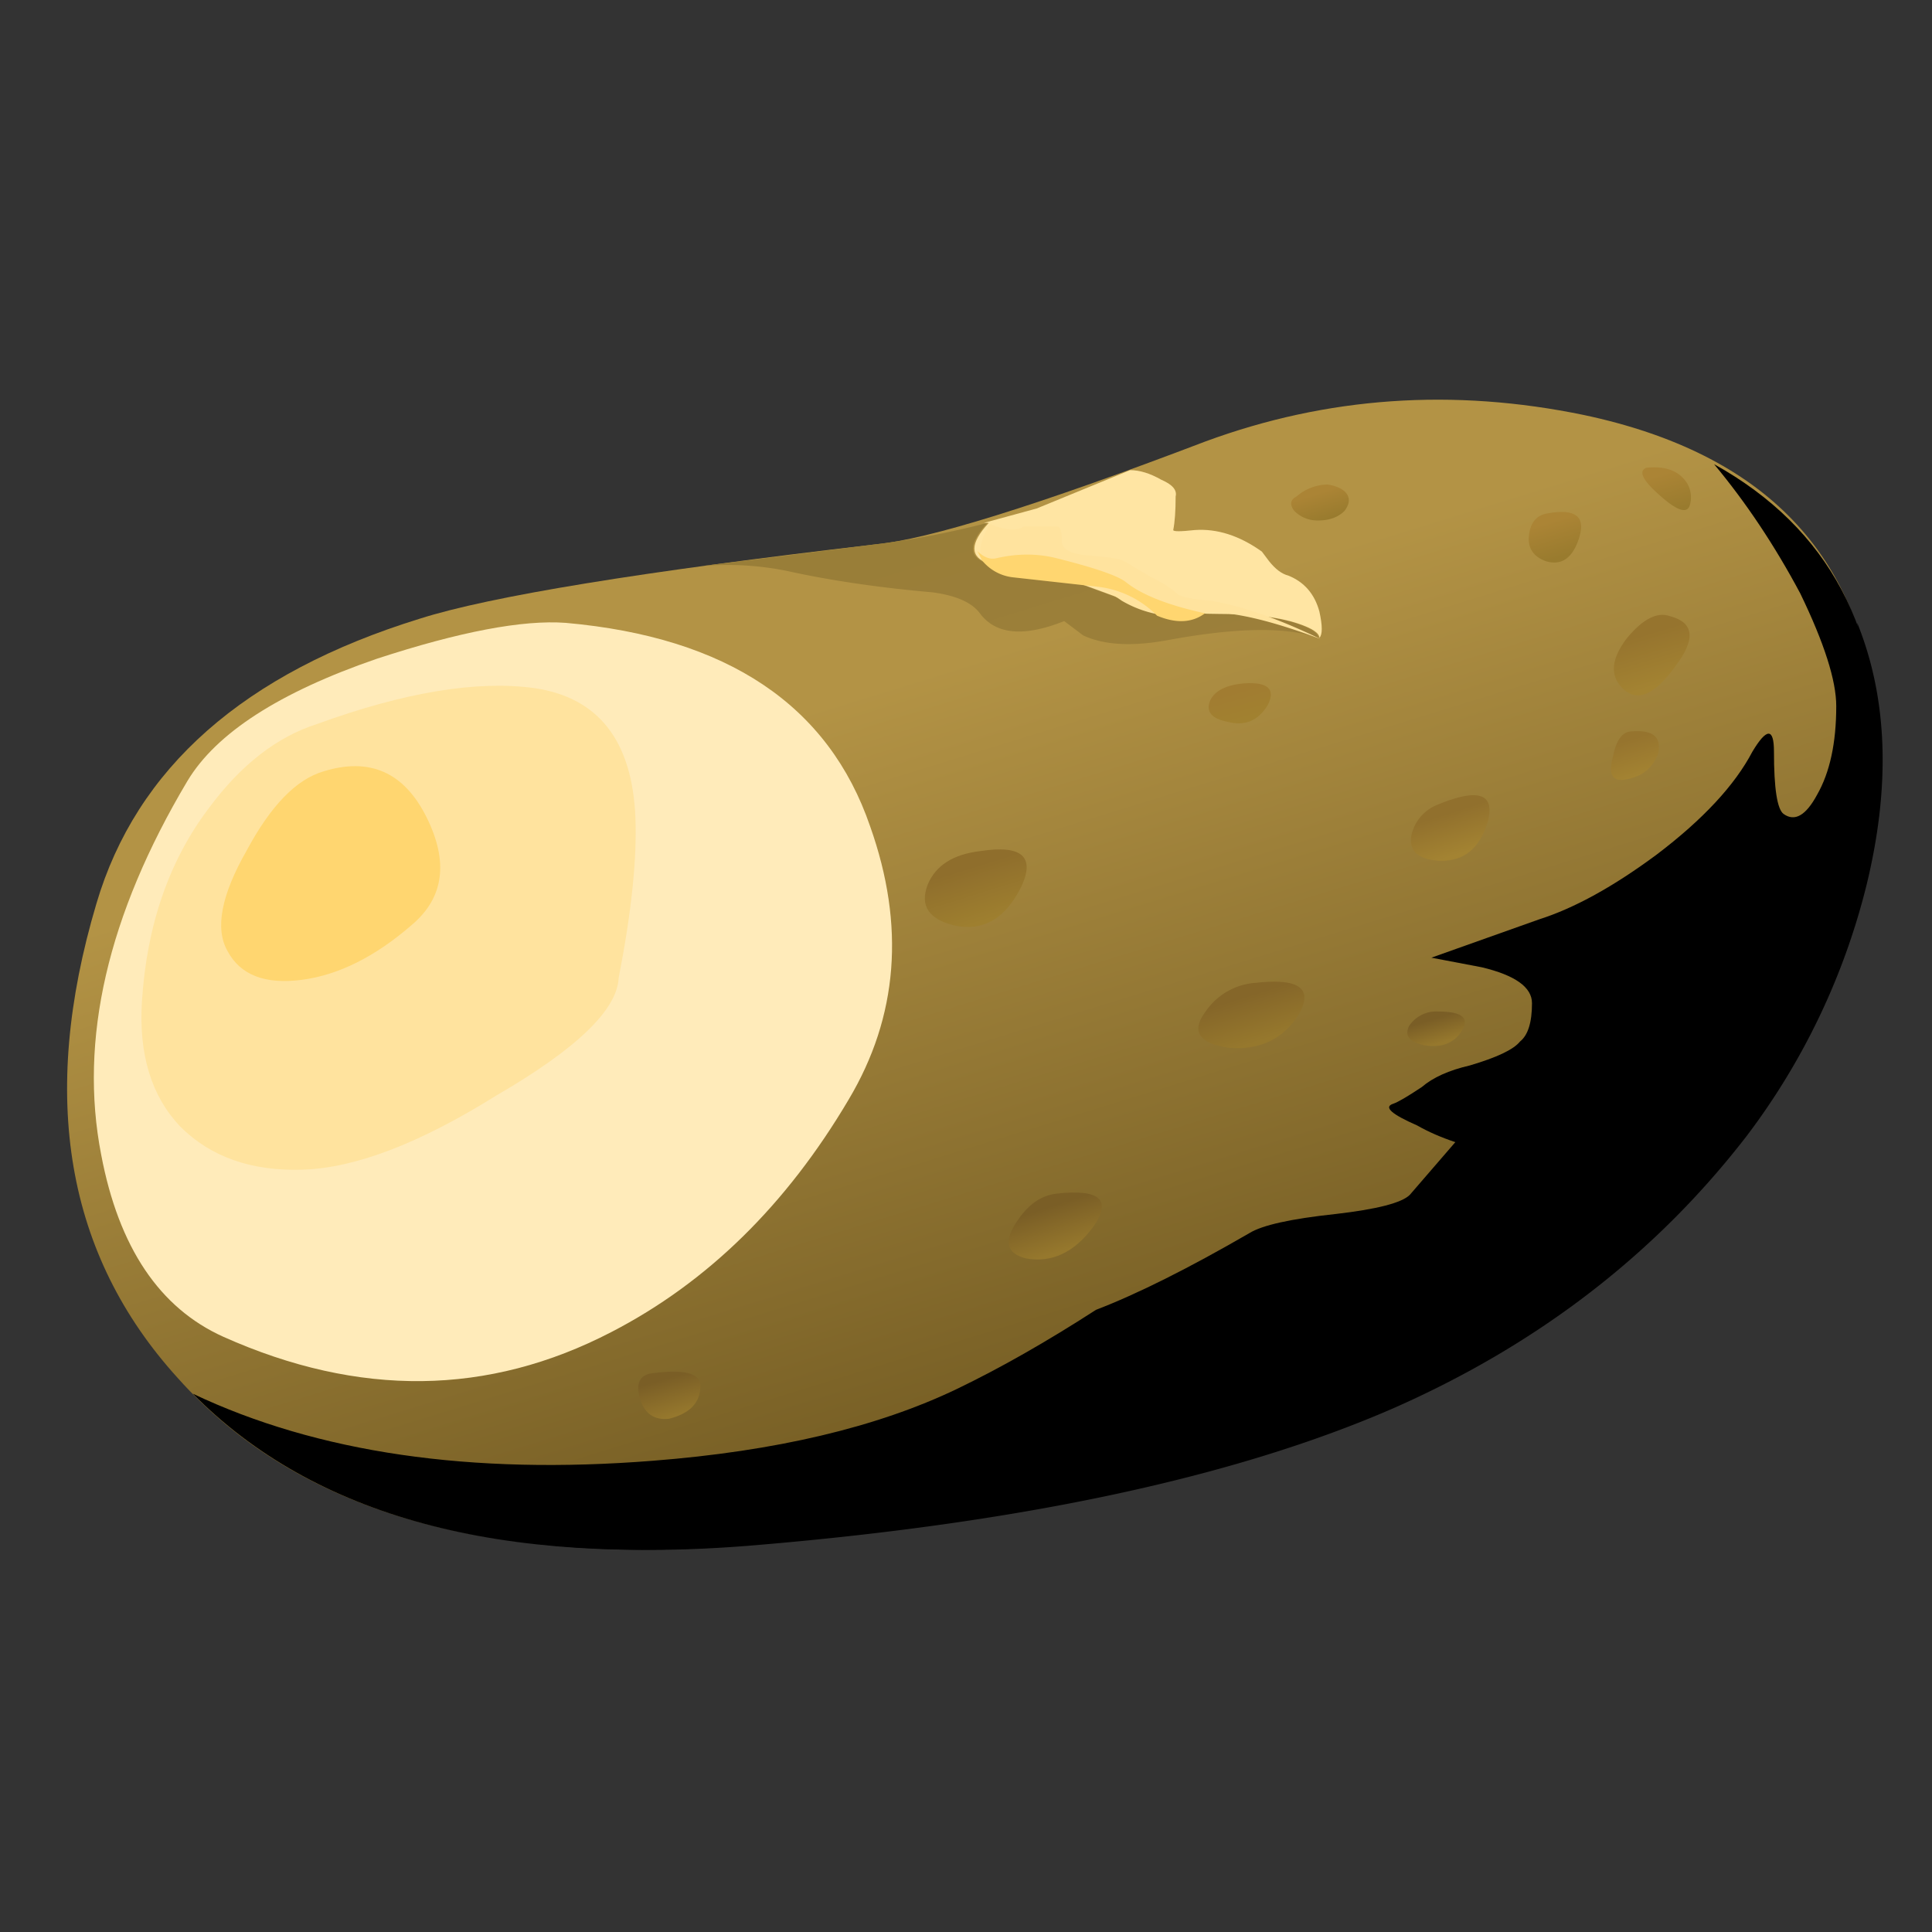 <svg xmlns="http://www.w3.org/2000/svg" xmlns:xlink="http://www.w3.org/1999/xlink" width="20" height="20"><rect width="100%" height="100%" fill="#333333" stroke="none"/><symbol id="z" viewBox="-0.033 -4.475 4.572 4.485"><path d="M4.25-1.05c.467-.934.367-1.684-.3-2.25-.767-.667-1.534-1.05-2.3-1.15-.767-.1-1.283.1-1.55.6-.267.467-.133 1.167.4 2.1C1-.817 1.533-.267 2.1-.1c.967.3 1.683-.017 2.15-.95z" clip-rule="evenodd" fill="#ffd670" fill-rule="evenodd"/></symbol><symbol id="y" viewBox="-0.01 -10.103 10.316 10.103"><path d="M3.65-.8C5.483-.133 7 .117 8.2-.05c1.333-.2 2.033-1.1 2.1-2.7.034-.867-.083-1.983-.35-3.35-.033-.667-.883-1.483-2.55-2.45-1.6-1-2.95-1.517-4.05-1.55-1.067-.033-1.917.267-2.55.9-.6.633-.867 1.5-.8 2.6.1 1.6.567 2.95 1.4 4.05.667.9 1.417 1.483 2.25 1.75z" clip-rule="evenodd" fill="#ffe39e" fill-rule="evenodd"/></symbol><symbol id="g" viewBox="0 -19.348 33.831 19.348"><path d="M33.45-2.35L33.3 0c.633-1.567.7-3.383.2-5.45A14.4 14.4 0 0031-10.7c-1.9-2.466-4.367-4.367-7.4-5.7-3.3-1.434-7.733-2.383-13.3-2.85-4.333-.367-7.767.3-10.3 2 1.367-.733 3.033-1.183 5-1.35 1.867-.167 4.25-.05 7.15.35 2.3.3 4.367.683 6.2 1.15 1.3.3 2.617.817 3.95 1.55.7.4 1.583.933 2.65 1.6.966.534 1.55.883 1.75 1.05.066.2.15.433.25.7.2.534.417.934.65 1.2.167.2.683.667 1.55 1.4.867.767 1.383 1.25 1.55 1.45l1.55 1.85c.833 1.2 1.233 2.517 1.2 3.95z" clip-rule="evenodd" fill-rule="evenodd"/></symbol><symbol id="x" viewBox="-0.003 -15.826 16.66 15.836"><path d="M9.85 0c3.367-.3 5.483-1.717 6.35-4.25.733-2.067.583-3.967-.45-5.7-1.3-2.2-2.95-3.816-4.95-4.85-2.566-1.333-5.267-1.367-8.1-.1-1.333.6-2.184 1.867-2.55 3.8-.467 2.4.133 5 1.8 7.8.6 1 1.917 1.85 3.95 2.55 1.733.567 3.05.817 3.95.75z" clip-rule="evenodd" fill="#ffebba" fill-rule="evenodd"/></symbol><symbol id="f" viewBox="0 -1.464 4.75 1.464"><path d="M2.55-.75l-1.8.2A.97.97 0 00.1-.2L0 0c.133-.133.267-.183.4-.15.434.1.85.1 1.25 0 .8-.2 1.283-.367 1.45-.5.333-.267.883-.483 1.65-.65-.267-.2-.6-.217-1-.05a2.07 2.07 0 01-1.2.6z" clip-rule="evenodd" fill="#ffd670" fill-rule="evenodd"/></symbol><symbol id="e" viewBox="0 -2.4 7.1 2.4"><path d="M3.8-1.9a2.36 2.36 0 00-.85.3 3.022 3.022 0 01-1.75.55c-.6 0-.983.1-1.15.3-.1.167-.05.417.15.75.333-.133.566-.15.7-.05h.7c.066 0 .1-.1.1-.3 0-.167.167-.267.5-.3.4-.033.65-.067.75-.1.067-.033.267-.15.6-.35.267-.133.45-.25.55-.35.067-.067.3-.117.7-.15.633-.1 1.4-.367 2.3-.8-1.067.4-1.867.583-2.4.55-.533-.033-.833-.05-.9-.05z" clip-rule="evenodd" fill="#ffe39e" fill-rule="evenodd"/></symbol><symbol id="d" viewBox="0 -3.5 7.25 3.5"><path d="M6.55-2.2c.333-.133.55-.383.65-.75.066-.3.066-.483 0-.55 0 .1-.15.2-.45.3-.4.133-.95.2-1.65.2-.667 0-1.283.083-1.85.25-.633.233-1.133.417-1.5.55-.7.1-1.183.183-1.45.25-.4.133-.4.417 0 .85H.2l1.1.3 1.95.8c.2 0 .417-.067.65-.2.233-.1.333-.216.3-.35 0-.3-.017-.534-.05-.7 0-.033.15-.033.45 0 .467.033.933-.117 1.4-.45l.15-.2c.133-.167.267-.267.4-.3z" clip-rule="evenodd" fill="#ffe5a3" fill-rule="evenodd"/></symbol><symbol id="c" viewBox="0 -22.658 35.206 22.658"><path d="M30.55-8.15c.967.733 1.633 1.45 2 2.15.3.5.45.5.45 0 0-.767.067-1.2.2-1.3.233-.167.466-.034.7.4.267.467.4 1.083.4 1.85 0 .533-.25 1.316-.75 2.35-.533 1-1.133 1.9-1.8 2.7 2.4-1.333 3.55-3.5 3.45-6.5-.1-2.633-1.034-5.133-2.8-7.5-1.9-2.467-4.367-4.367-7.4-5.7-3.3-1.433-7.733-2.383-13.3-2.85-5.267-.467-9.167.583-11.7 3.15 2.6-1.233 5.8-1.7 9.6-1.4 2.566.2 4.683.7 6.35 1.5.9.433 1.867.983 2.9 1.65.867.333 1.933.867 3.2 1.6.267.167.867.3 1.8.4.867.1 1.383.233 1.55.4l.95 1.1c-.3.1-.567.217-.8.35-.533.233-.7.383-.5.45.1.033.3.15.6.35.233.2.567.35 1 .45.567.167.917.333 1.05.5.167.133.25.4.25.8 0 .333-.35.583-1.05.75l-1.05.2 2.25.8c.733.233 1.55.683 2.45 1.35z" clip-rule="evenodd" fill-rule="evenodd"/></symbol><linearGradient id="a" x1="10.747" x2="28.199" y1="-14.75" y2="-14.75" gradientTransform="scale(.8) rotate(72.836 -3.78 16.067)" gradientUnits="userSpaceOnUse"><stop stop-color="#B39345" offset="0"/><stop stop-color="#6E5720" offset="1"/></linearGradient><linearGradient id="b" x1="7.807" x2="12.386" y1="-17.502" y2="-17.502" gradientTransform="scale(.8) rotate(72.849 -3.778 16.066)" gradientUnits="userSpaceOnUse"><stop stop-color="#997E38" offset="0"/><stop stop-color="#9C7F3A" offset="1"/></linearGradient><linearGradient id="h" x1="16.828" x2="18.37" y1="-10.054" y2="-10.054" gradientTransform="rotate(73.037 -2.994 12.829) scale(.8)" gradientUnits="userSpaceOnUse"><stop stop-color="#856629" offset="0"/><stop stop-color="#96782D" offset=".988"/></linearGradient><linearGradient id="i" x1="9.583" x2="10.128" y1="-7.394" y2="-7.394" gradientTransform="rotate(74.053 -2.846 12.703) scale(.8)" gradientUnits="userSpaceOnUse"><stop stop-color="#7A5E26" offset="0"/><stop stop-color="#96782D" offset=".988"/></linearGradient><linearGradient id="j" x1="14.923" x2="16.101" y1="-15.044" y2="-15.044" gradientTransform="rotate(72.722 -3.04 12.868) scale(.8)" gradientUnits="userSpaceOnUse"><stop stop-color="#8F6E2C" offset="0"/><stop stop-color="#9E7F2F" offset=".988"/></linearGradient><linearGradient id="k" x1="20.671" x2="21.43" y1="-.73" y2="-.73" gradientTransform="scale(.8) rotate(72.759 -3.795 16.08)" gradientUnits="userSpaceOnUse"><stop stop-color="#7A5E26" offset="0"/><stop stop-color="#96782D" offset=".988"/></linearGradient><linearGradient id="l" x1="22.357" x2="23.33" y1="-14.24" y2="-14.24" gradientTransform="rotate(72.031 -3.145 12.956) scale(.8)" gradientUnits="userSpaceOnUse"><stop stop-color="#7A5E26" offset="0"/><stop stop-color="#96782D" offset=".988"/></linearGradient><linearGradient id="m" x1="12.678" x2="13.303" y1="-21.669" y2="-21.669" gradientTransform="rotate(73.74 -2.892 12.741) scale(.8)" gradientUnits="userSpaceOnUse"><stop stop-color="#A17C31" offset="0"/><stop stop-color="#A18130" offset=".988"/></linearGradient><linearGradient id="n" x1="17.092" x2="17.986" y1="-24.666" y2="-24.666" gradientTransform="scale(.8) rotate(72.068 -3.924 16.19)" gradientUnits="userSpaceOnUse"><stop stop-color="#91702D" offset="0"/><stop stop-color="#A38332" offset=".988"/></linearGradient><linearGradient id="o" x1="19.289" x2="20.285" y1="-19.65" y2="-19.65" gradientTransform="scale(.8) rotate(72.476 -3.847 16.123)" gradientUnits="userSpaceOnUse"><stop stop-color="#856629" offset="0"/><stop stop-color="#96782D" offset=".988"/></linearGradient><linearGradient id="p" x1="20.586" x2="21.108" y1="-23.537" y2="-23.537" gradientTransform="scale(.8) rotate(73.298 -3.695 15.996)" gradientUnits="userSpaceOnUse"><stop stop-color="#7A5E26" offset="0"/><stop stop-color="#96782D" offset=".988"/></linearGradient><linearGradient id="q" x1="11.342" x2="12.125" y1="-28.876" y2="-28.876" gradientTransform="scale(.8) rotate(73.298 -3.695 15.996)" gradientUnits="userSpaceOnUse"><stop stop-color="#AB8435" offset="0"/><stop stop-color="#997B2E" offset=".988"/></linearGradient><linearGradient id="r" x1="14.22" x2="15.343" y1="-30.062" y2="-30.062" gradientTransform="scale(.8) rotate(73.18 -3.716 16.013)" gradientUnits="userSpaceOnUse"><stop stop-color="#96742E" offset="0"/><stop stop-color="#A38332" offset=".988"/></linearGradient><linearGradient id="s" x1="16.174" x2="16.957" y1="-29.13" y2="-29.13" gradientTransform="scale(.8) rotate(73.298 -3.695 15.996)" gradientUnits="userSpaceOnUse"><stop stop-color="#96742E" offset="0"/><stop stop-color="#A38332" offset=".988"/></linearGradient><linearGradient id="t" x1="10.781" x2="11.588" y1="-31.505" y2="-31.505" gradientTransform="rotate(73.814 -2.88 12.732) scale(.8)" gradientUnits="userSpaceOnUse"><stop stop-color="#AB8435" offset="0"/><stop stop-color="#997B2E" offset=".988"/></linearGradient><linearGradient id="u" x1="9.784" x2="10.361" y1="-24.206" y2="-24.206" gradientTransform="scale(.8) rotate(72.346 -3.871 16.145)" gradientUnits="userSpaceOnUse"><stop stop-color="#AB8435" offset="0"/><stop stop-color="#997B2E" offset=".988"/></linearGradient><linearGradient id="v" x1="17.88" x2="18.64" y1="2.718" y2="2.718" gradientTransform="scale(.8) rotate(72.759 -3.795 16.08)" gradientUnits="userSpaceOnUse"><stop stop-color="#7A5E26" offset="0"/><stop stop-color="#96782D" offset=".988"/></linearGradient><linearGradient id="w" x1="23.119" x2="23.926" y1="-6.25" y2="-6.25" gradientTransform="rotate(73.814 -2.88 12.732) scale(.8)" gradientUnits="userSpaceOnUse"><stop stop-color="#7A5E26" offset="0"/><stop stop-color="#96782D" offset=".988"/></linearGradient><g transform="translate(-5.568 -3.286) scale(.62)"><path d="M35.43 12.23c3.013.64 4.64 2.333 4.88 5.08.213 2.373-.521 4.68-2.2 6.92-1.521 1.973-3.493 3.493-5.92 4.56-2.64 1.146-6.187 1.907-10.64 2.28-4.4.399-7.6-.521-9.6-2.76-1.867-2.054-2.32-4.693-1.36-7.921.667-2.266 2.467-3.853 5.4-4.759 1.173-.374 3.707-.787 7.6-1.24.88-.08 2.72-.653 5.52-1.72 2.027-.746 4.132-.893 6.32-.44z" clip-rule="evenodd" fill="url(#a)" fill-rule="evenodd"/><path d="M26.63 14.91c.293.107.693.253 1.2.44.453.133.946.2 1.479.2.56 0 1 .053 1.319.16.241.08.36.16.36.24-.532-.187-1.373-.173-2.52.04-.587.107-1.054.081-1.4-.08l-.319-.24c-.667.267-1.134.227-1.4-.12-.133-.187-.4-.307-.8-.36-.907-.08-1.72-.2-2.44-.36a5.054 5.054 0 00-1.4-.08c.78-.095 1.74-.215 2.879-.36.641-.08 1.267-.2 1.88-.36-.32.347-.32.573 0 .68.215.054.601.12 1.162.2z" clip-rule="evenodd" fill="url(#b)" fill-rule="evenodd"/><use transform="matrix(.8 0 0 -.8 12.2 13.05)" y="-22.658" width="35.206" height="22.658" opacity=".121" xlink:href="#c"/><use transform="matrix(.8 0 0 -.8 25.25 13.15)" y="-3.5" width="7.25" height="3.5" opacity=".07" xlink:href="#d"/><use transform="matrix(.8 0 0 -.8 25.35 14.05)" y="-2.4" width="7.1" height="2.4" opacity=".102" xlink:href="#e"/><use transform="matrix(.8 0 0 -.8 25.3 14.5)" y="-1.464" width="4.75" height="1.464" opacity=".301" xlink:href="#f"/><use transform="matrix(.8 0 0 -.8 13.35 15.7)" y="-19.348" width="33.831" height="19.348" opacity=".191" xlink:href="#g"/><path d="M21.87 22.23c1.067.187 1.347.546.84 1.08-.534.56-1.014.706-1.44.439-.32-.187-.413-.493-.28-.92.16-.452.453-.652.88-.599z" clip-rule="evenodd" fill="url(#h)" fill-rule="evenodd"/><path d="M18.03 17.59c.427-.026.533.08.32.32-.213.267-.426.36-.64.28-.187-.054-.227-.16-.12-.32.08-.16.226-.253.44-.28z" clip-rule="evenodd" fill="url(#i)" fill-rule="evenodd"/><path d="M25.35 19.51c.693-.106.92.094.68.601-.267.533-.64.746-1.12.64-.427-.106-.573-.333-.44-.68.133-.321.426-.508.88-.561z" clip-rule="evenodd" fill="url(#j)" fill-rule="evenodd"/><path d="M15.83 27.51c.586.133.707.307.359.52-.373.214-.707.214-1 0-.266-.187-.293-.332-.08-.439.187-.108.428-.134.721-.081z" clip-rule="evenodd" fill="url(#k)" fill-rule="evenodd"/><path d="M26.63 25.229c.72-.079.92.107.6.561-.319.427-.693.6-1.12.521-.32-.081-.373-.281-.16-.601.187-.294.413-.453.68-.481z" clip-rule="evenodd" fill="url(#l)" fill-rule="evenodd"/><path d="M29.75 16.71c.399-.026.533.094.399.36-.16.267-.387.36-.68.28-.267-.054-.36-.174-.28-.36.081-.16.267-.253.561-.28z" clip-rule="evenodd" fill="url(#m)" fill-rule="evenodd"/><path d="M32.949 18.75c.693-.293.987-.213.88.24-.133.479-.413.706-.84.68-.347-.026-.493-.174-.439-.439a.713.713 0 01.399-.481z" clip-rule="evenodd" fill="url(#n)" fill-rule="evenodd"/><path d="M29.949 21.71c.721-.08.961.094.721.521-.268.426-.667.613-1.2.56-.48-.08-.601-.28-.36-.601a1.1 1.1 0 01.839-.48z" clip-rule="evenodd" fill="url(#o)" fill-rule="evenodd"/><path d="M32.989 22.189c.4 0 .534.107.4.32-.133.214-.347.294-.64.24-.24-.054-.32-.16-.24-.32a.541.541 0 01.48-.24z" clip-rule="evenodd" fill="url(#p)" fill-rule="evenodd"/><path d="M34.829 13.87c.454-.08.628.054.521.4-.107.347-.293.48-.561.4-.213-.08-.306-.227-.279-.439.026-.214.133-.335.319-.361z" clip-rule="evenodd" fill="url(#q)" fill-rule="evenodd"/><path d="M36.87 15.59c.399.107.426.387.079.841-.347.479-.64.6-.88.359-.213-.213-.187-.493.08-.84.267-.32.507-.44.721-.36z" clip-rule="evenodd" fill="url(#r)" fill-rule="evenodd"/><path d="M36.229 17.511c.347-.027.493.093.44.359-.081.24-.254.387-.521.44-.24.053-.32-.067-.24-.36.055-.293.161-.439.321-.439z" clip-rule="evenodd" fill="url(#s)" fill-rule="evenodd"/><path d="M36.47 13.11c.267-.027.467.026.6.16a.458.458 0 01.12.48c-.054.133-.227.067-.52-.2-.268-.239-.334-.386-.2-.44z" clip-rule="evenodd" fill="url(#t)" fill-rule="evenodd"/><path d="M30.629 13.59a.8.8 0 01.521-.2c.16.027.267.08.32.16.053.08.04.173-.04.28-.106.107-.254.16-.44.16a.538.538 0 01-.399-.16c-.081-.106-.068-.186.038-.24z" clip-rule="evenodd" fill="url(#u)" fill-rule="evenodd"/><path d="M12.47 26.189c.454.188.547.374.28.561-.24.187-.467.213-.68.08-.16-.133-.2-.293-.12-.48.107-.213.28-.266.52-.161z" clip-rule="evenodd" fill="url(#v)" fill-rule="evenodd"/><path d="M19.87 28.229c.587-.079.854.014.8.28-.026.24-.2.4-.52.48-.24.026-.4-.08-.48-.32-.08-.266-.014-.412.2-.44z" clip-rule="evenodd" fill="url(#w)" fill-rule="evenodd"/><use transform="matrix(.8 0 0 -.8 10.55 15.7)" x="-.003" y="-15.826" width="16.66" height="15.836" opacity=".07" xlink:href="#x"/><use transform="matrix(.8 0 0 -.8 11.35 16.75)" x="-.01" y="-10.103" width="10.316" height="10.103" opacity=".102" xlink:href="#y"/><use transform="matrix(.8 0 0 -.8 12.7 18.1)" x="-.033" y="-4.475" width="4.572" height="4.485" opacity=".301" xlink:href="#z"/></g></svg>